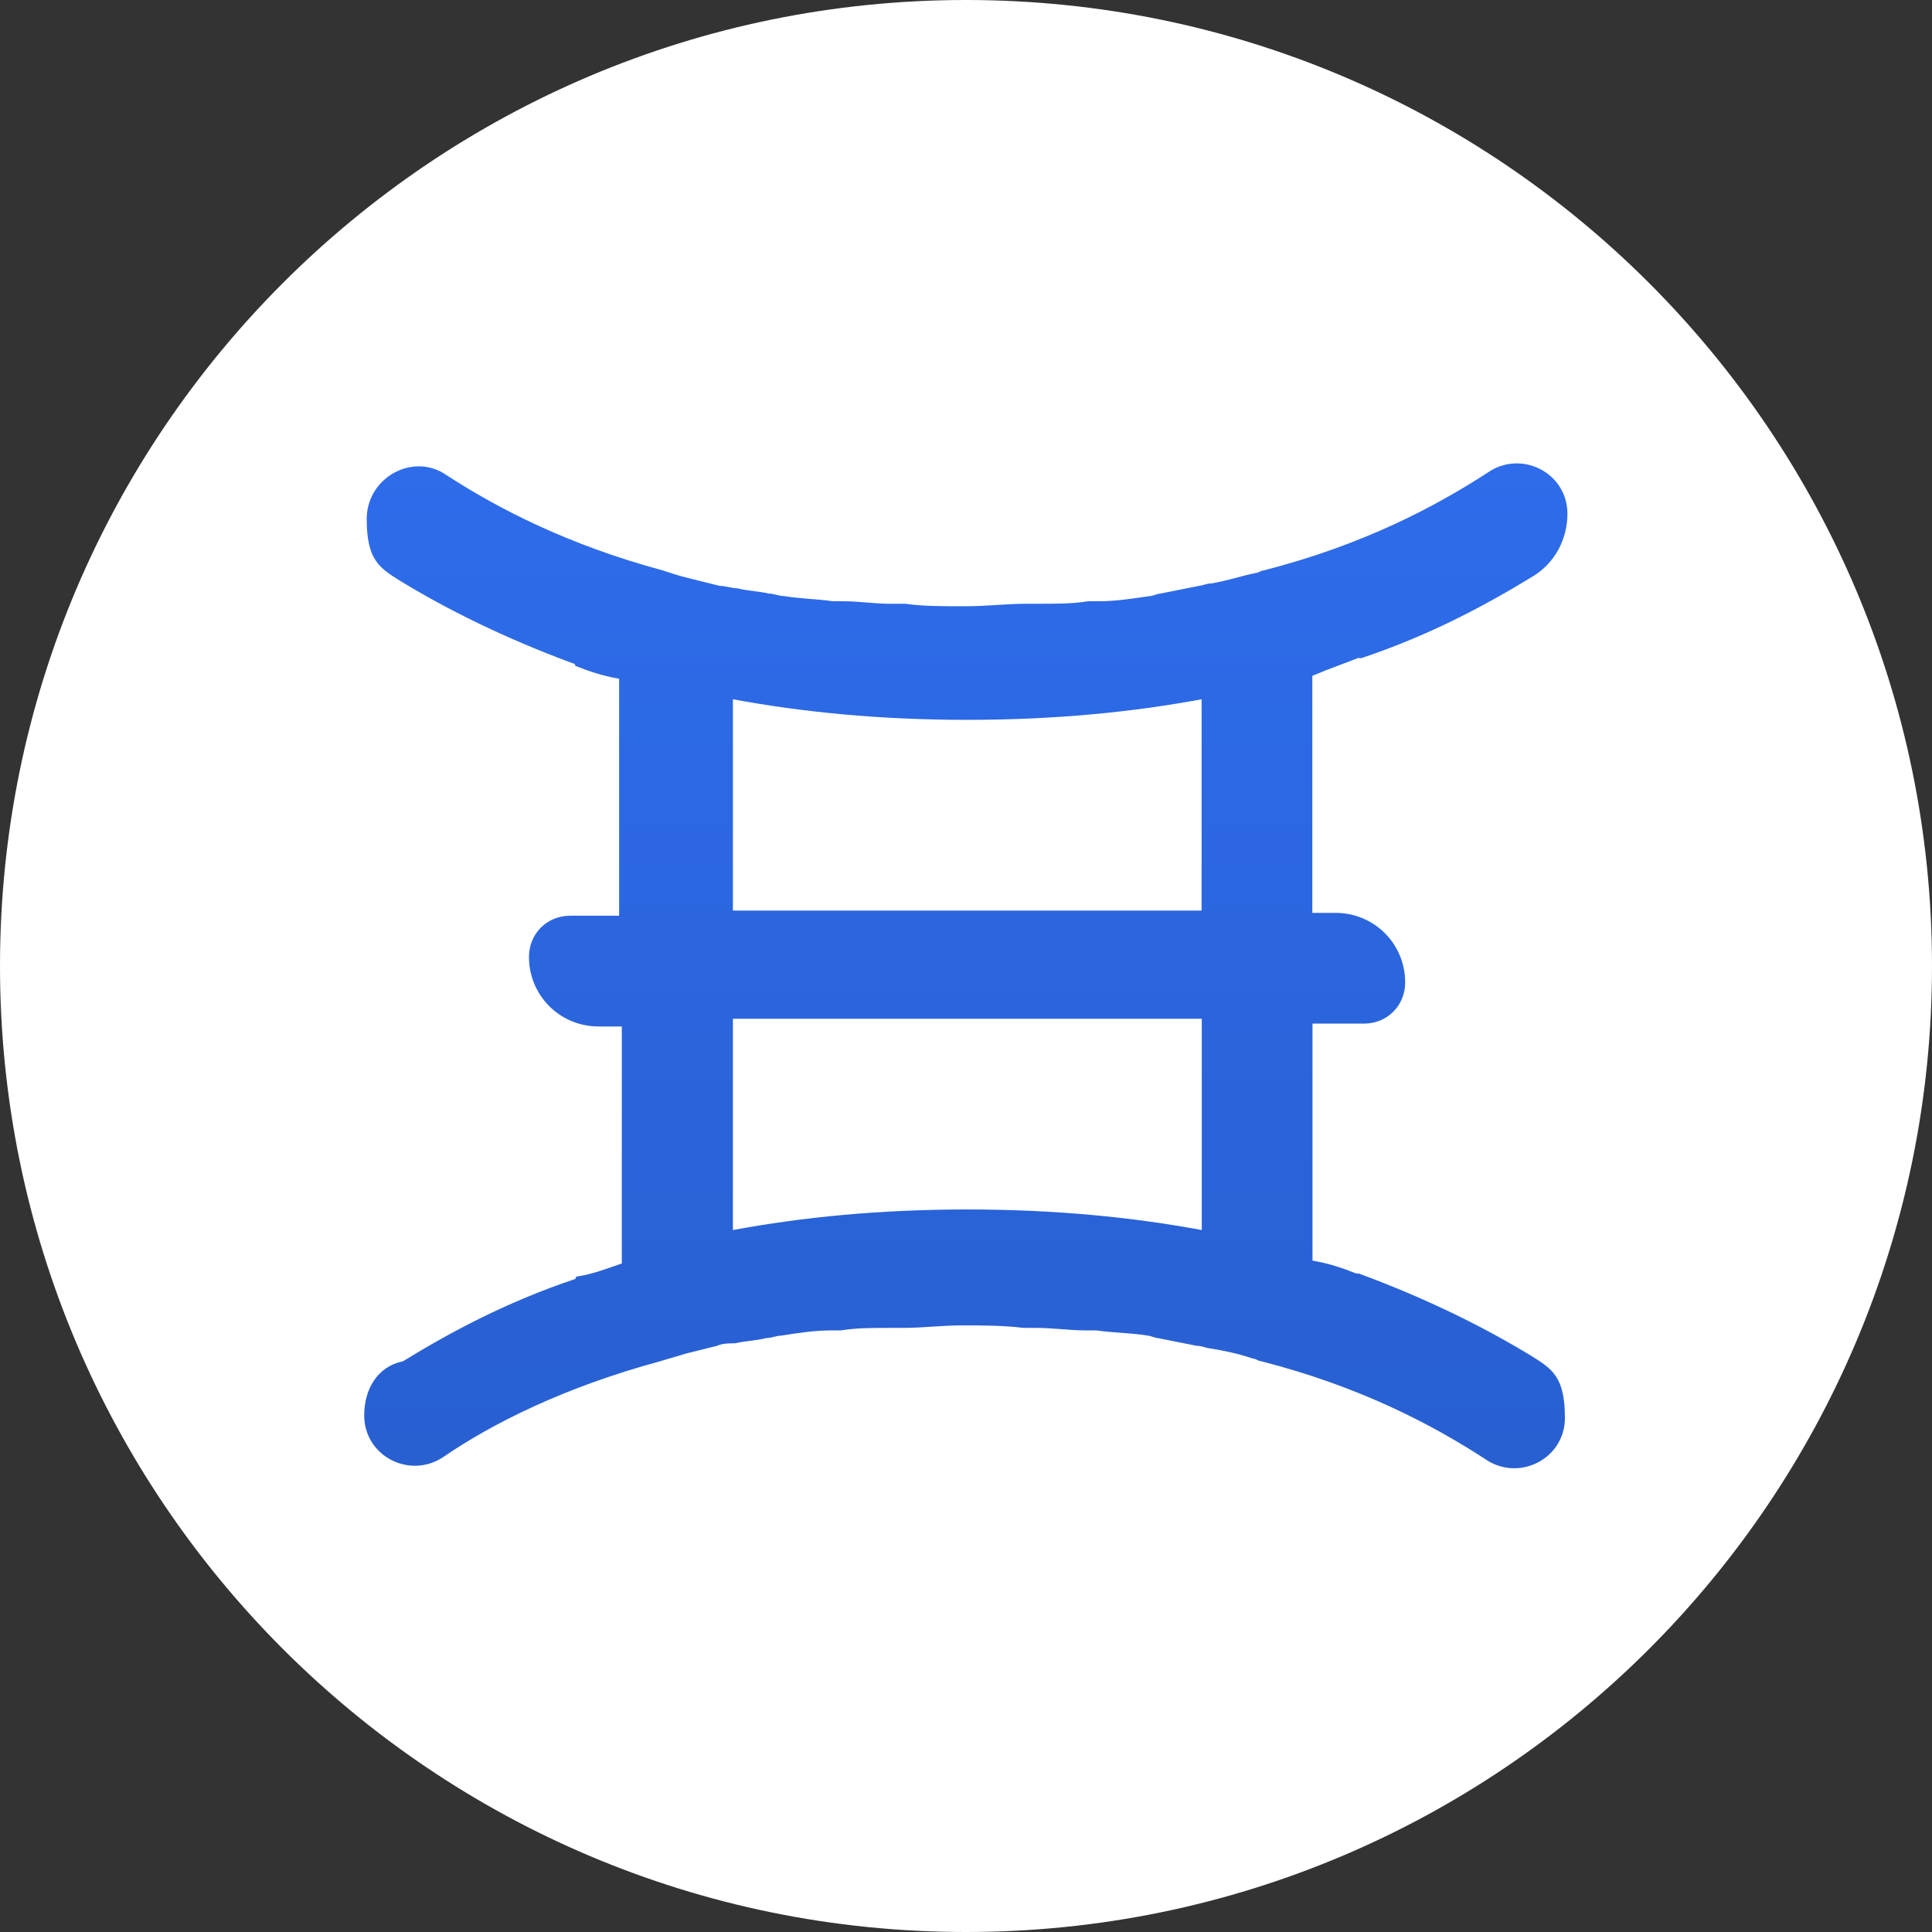 <?xml version="1.0" encoding="UTF-8"?>
<svg id="Layer_1" xmlns="http://www.w3.org/2000/svg" xmlns:xlink="http://www.w3.org/1999/xlink" version="1.1" viewBox="0 0 1080 1080">
  <rect x="0" y="0" width="1080" height="1080" fill="#333333" stroke="none"/>
  <!-- Generator: Adobe Illustrator 29.0.0, SVG Export Plug-In . SVG Version: 2.1.0 Build 186)  -->
  <defs>
    <style>
      .st0 {
        fill: #fff;
      }

      .st1 {
        fill: url(#linear-gradient);
        fill-rule: evenodd;
      }
    </style>
    <linearGradient id="linear-gradient" x1="-2940.4" y1="1011.9" x2="-2940.4" y2="1010.5" gradientTransform="translate(1411912.5 405010) scale(480 -400)" gradientUnits="userSpaceOnUse">
      <stop offset="0" stop-color="#2e6ceb"/>
      <stop offset="1" stop-color="#2860d2"/>
    </linearGradient>
  </defs>
  <path class="st0" d="M540,0h0c298.2,0,540,241.8,540,540h0c0,298.2-241.8,540-540,540h0C241.8,1080,0,838.2,0,540h0C0,241.8,241.8,0,540,0Z"/>
  <g id="Group">
    <path id="Fill-4" class="st1" d="M409.7,509v-118.1c38.9,7.2,82.1,11.5,131,11.5s92.2-4.3,131-11.5v118.1h-262.1,0ZM540.7,676.1c-49,0-92.2,4.3-131,11.5v-118.1h262.1v118.1c-38.9-7.2-82.1-11.5-131-11.5h0ZM759.6,367.9h1.4c38.9-13,70.6-30.2,96.5-46.1,11.5-7.2,18.7-20.2,18.7-34.6,0-23-25.9-36-44.6-23-28.8,18.7-69.1,40.3-125.3,54.7-1.4,0-2.9,1.4-4.3,1.4-7.2,1.4-15.8,4.3-24.5,5.8-2.9,0-5.8,1.4-7.2,1.4-7.2,1.4-14.4,2.9-21.6,4.3-1.4,0-4.3,1.4-5.8,1.4-10.1,1.4-18.7,2.9-28.8,2.9h-5.8c-8.6,1.4-17.3,1.4-27.4,1.4h-7.2c-11.5,0-21.6,1.4-34.6,1.4s-23,0-33.1-1.4h-8.6c-8.6,0-17.3-1.4-25.9-1.4h-5.8c-10.1-1.4-18.7-1.4-27.4-2.9-2.9,0-5.8-1.4-8.6-1.4-5.8-1.4-11.5-1.4-17.3-2.9-2.9,0-7.2-1.4-10.1-1.4-5.8-1.4-11.5-2.9-17.3-4.3s-10.1-2.9-14.4-4.3c-53.3-14.4-92.2-34.6-121-53.3-18.7-13-44.6,1.4-44.6,24.5s7.2,27.4,18.7,34.6c25.9,15.8,57.6,31.7,96.5,46.1,0,0,1.4,0,1.4,1.4,7.2,2.9,15.8,5.8,24.5,7.2v132.5h-27.4c-13,0-23,10.1-23,23,0,21.6,17.3,38.9,38.9,38.9h13v132.5c-8.6,2.9-15.8,5.8-24.5,7.2-1,0-1.4.4-1.4,1.4-38.9,13-70.6,30.2-96.5,46.1-14.4,2.9-21.6,15.8-21.6,30.2,0,23,25.9,36,44.6,23,27.4-18.7,67.7-38.9,121-53.3,4.3-1.4,10.1-2.9,14.4-4.3,5.8-1.4,11.5-2.9,17.3-4.3,2.9-1.4,7.2-1.4,10.1-1.4,5.8-1.4,11.5-1.4,17.3-2.9,2.9,0,5.8-1.4,8.6-1.4,8.6-1.4,18.7-2.9,27.4-2.9h5.8c8.6-1.4,17.3-1.4,25.9-1.4h8.6c11.5,0,21.6-1.4,33.1-1.4s23,0,34.6,1.4h7.2c8.6,0,18.7,1.4,27.4,1.4h5.8c10.1,1.4,20.2,1.4,28.8,2.9,1.4,0,4.3,1.4,5.8,1.4,7.2,1.4,14.4,2.9,21.6,4.3,2.9,0,5.8,1.4,7.2,1.4,8.6,1.4,15.8,2.9,24.5,5.8,1.4,0,2.9,1.4,4.3,1.4,56.2,14.4,96.5,36,125.3,54.7,18.7,13,44.6,0,44.6-23s-7.2-27.4-18.7-34.6c-25.9-15.8-57.6-31.7-96.5-46.1h-1.4c-7.2-2.9-15.8-5.8-24.5-7.2v-132.5h28.8c13,0,23-10.1,23-23,0-21.6-17.3-38.9-38.9-38.9h-13v-132.5c10.1-4.3,18.7-7.2,25.9-10.1h0Z"/>
  </g>
</svg>